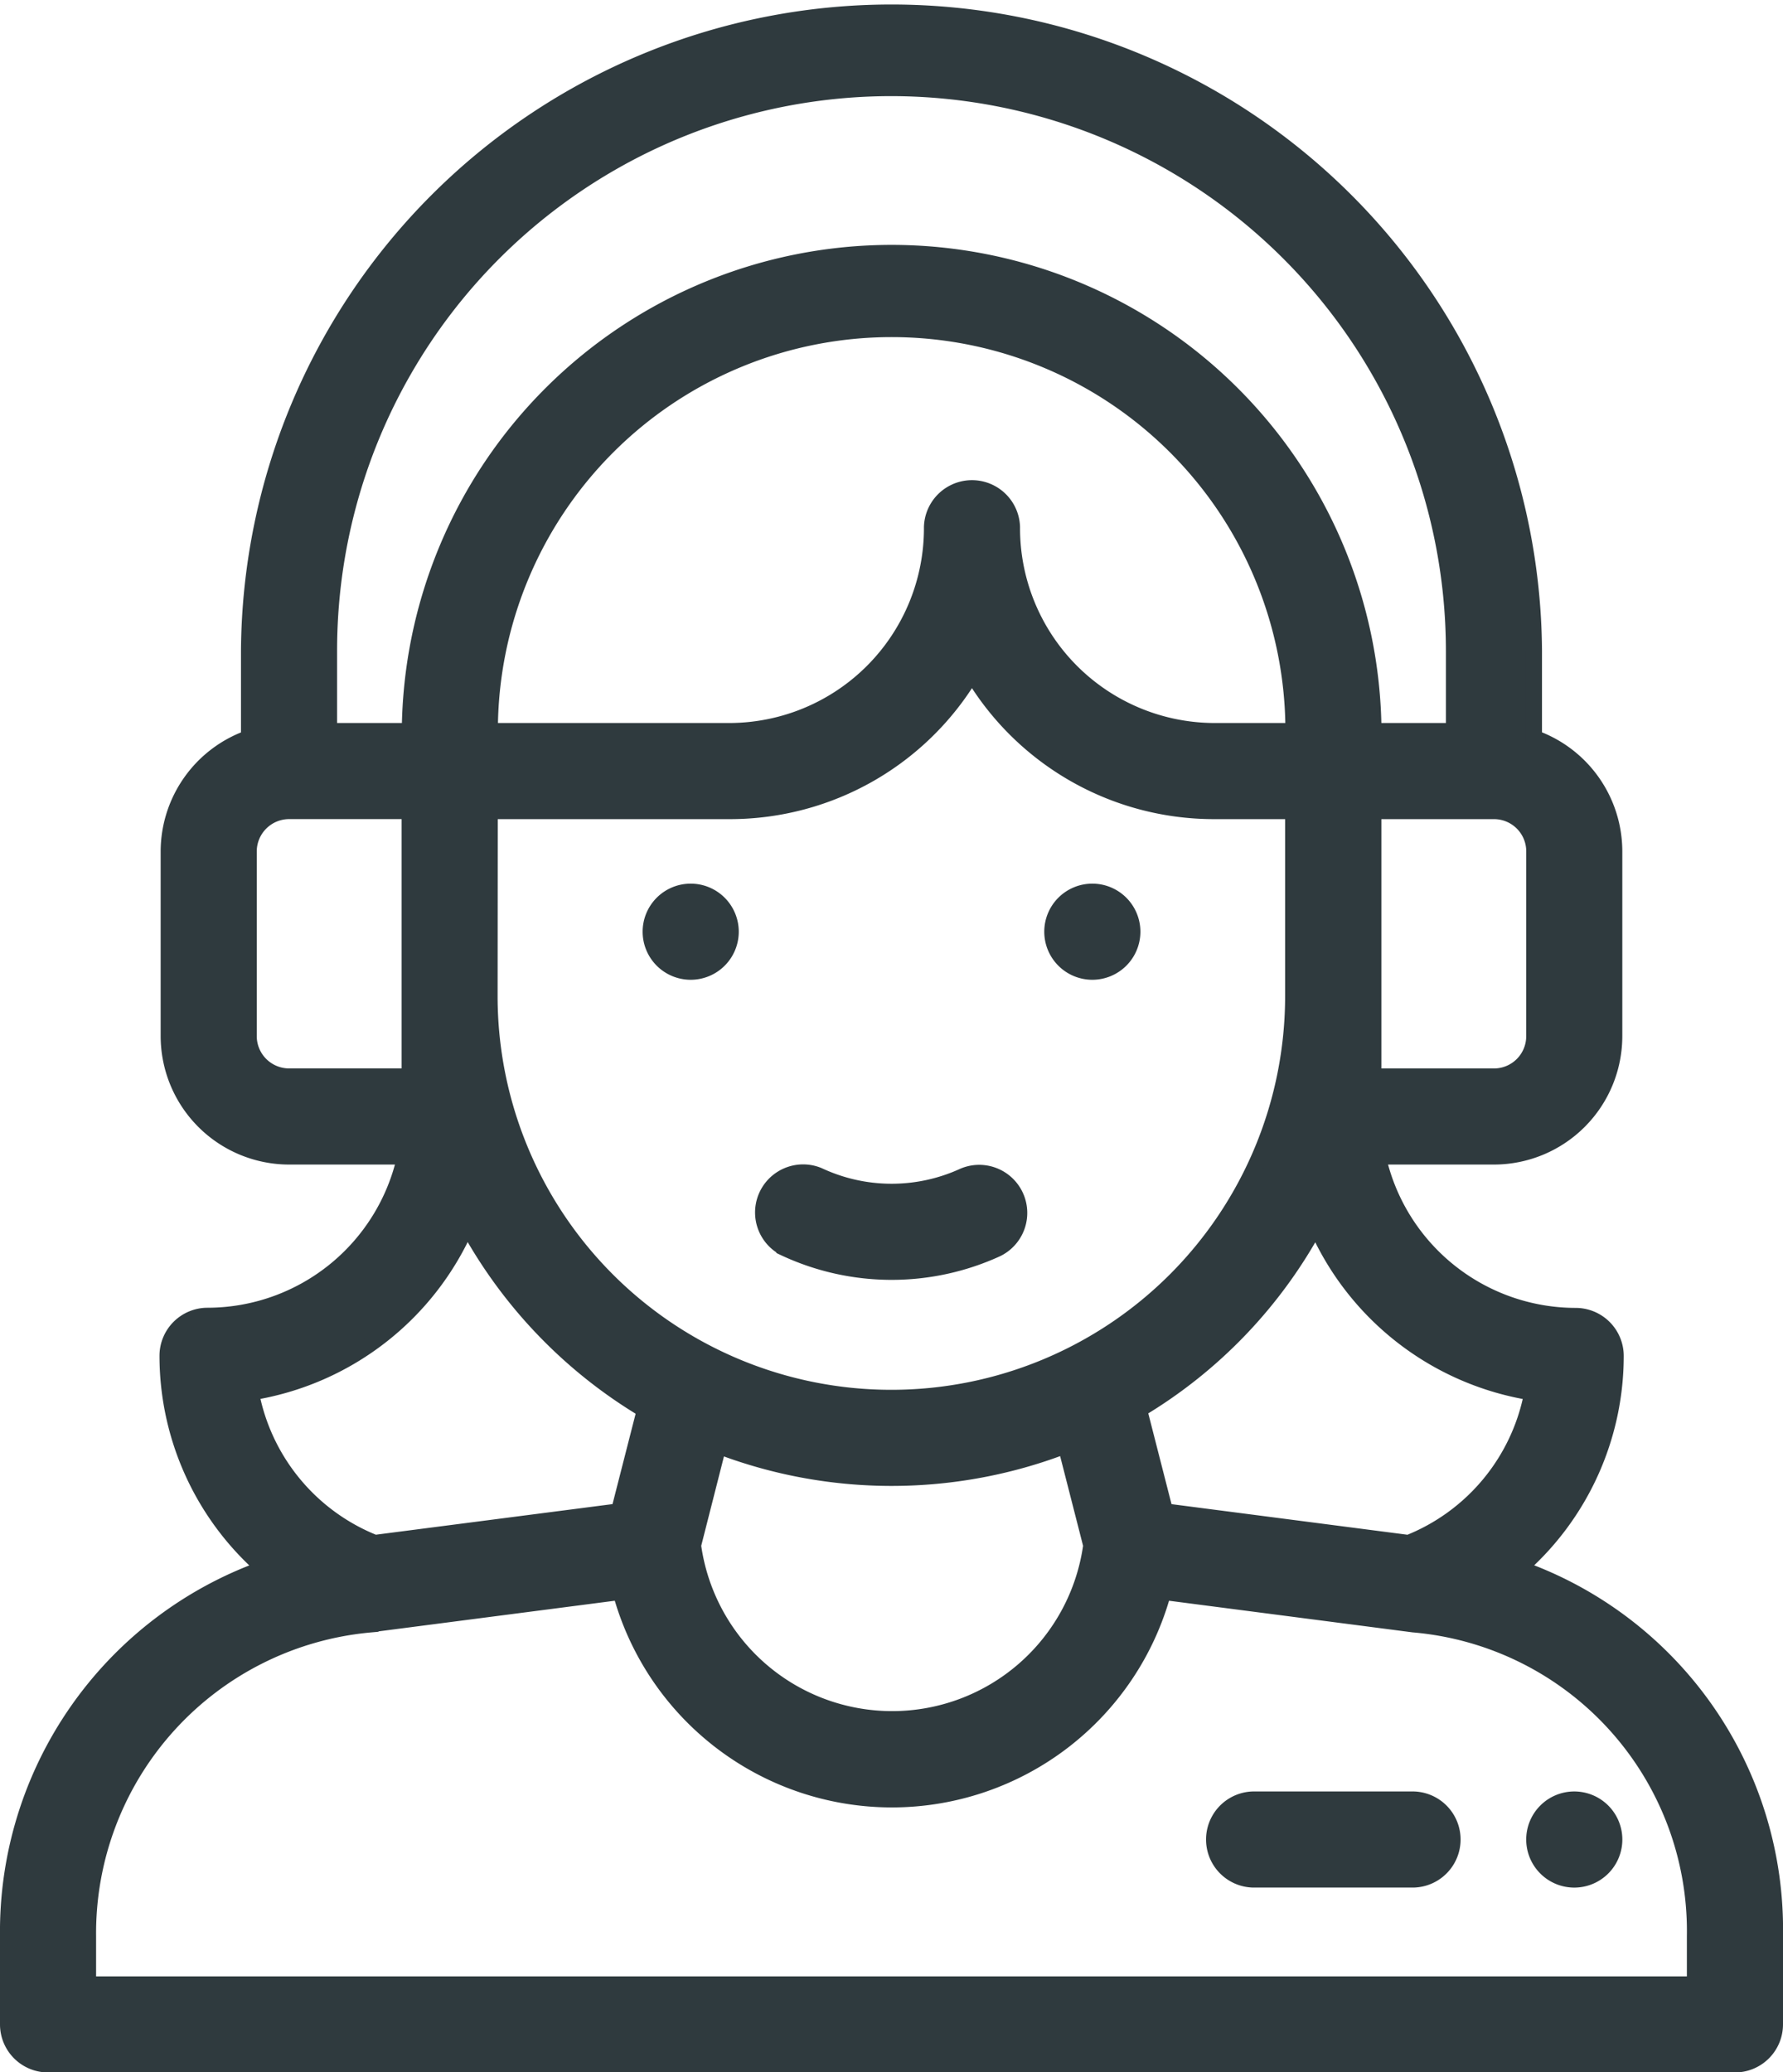 <svg xmlns="http://www.w3.org/2000/svg" width="56.5" height="65.664" viewBox="0 0 56.5 65.664">
  <g id="call-center" transform="translate(0.25 0.25)">
    <path id="Path_13" data-name="Path 13" d="M261.3,222.545a1.273,1.273,0,1,0-1.273-1.273A1.273,1.273,0,0,0,261.3,222.545Zm0,0" transform="translate(-226.936 -192)" fill="#2f3a3e" stroke="#2f3a3e" stroke-width="0.5" />
    <path id="Path_14" data-name="Path 14" d="M161.3,222.545a1.273,1.273,0,1,0-1.273-1.273A1.273,1.273,0,0,0,161.3,222.545Zm0,0" transform="translate(-139.663 -192)" fill="#2f3a3e" stroke="#2f3a3e" stroke-width="0.5" />
    <path id="Path_15" data-name="Path 15" d="M0,61.1v2.794a1.273,1.273,0,0,0,1.273,1.273H54.727A1.273,1.273,0,0,0,56,63.891V61.1a12.137,12.137,0,0,0-8.105-11.66,8.93,8.93,0,0,0,3.058-6.725,1.273,1.273,0,0,0-1.273-1.273A6.422,6.422,0,0,1,43.416,36.4h3.678a3.821,3.821,0,0,0,3.814-3.818V26.727a3.824,3.824,0,0,0-2.545-3.6V20.364a20.364,20.364,0,0,0-40.727,0V23.13a3.827,3.827,0,0,0-2.545,3.6v5.855A3.824,3.824,0,0,0,8.913,36.4h3.671a6.416,6.416,0,0,1-6.257,5.037A1.273,1.273,0,0,0,5.054,42.71,8.93,8.93,0,0,0,8.12,49.442,12.221,12.221,0,0,0,0,61.1ZM48.3,43.876a6.378,6.378,0,0,1-3.917,4.76l-7.71-1-.824-3.22a15.222,15.222,0,0,0,5.6-5.852A9,9,0,0,0,48.3,43.876ZM38.2,22.909a6.424,6.424,0,0,1-6.377-6.457,1.273,1.273,0,0,0-2.545,0,6.425,6.425,0,0,1-6.378,6.457H15.277a12.727,12.727,0,0,1,25.455,0ZM15.273,25.455H22.9a8.911,8.911,0,0,0,7.65-4.373A8.91,8.91,0,0,0,38.2,25.455h2.523v5.855a12.727,12.727,0,0,1-25.455,0Zm7.244,20.112a15.326,15.326,0,0,0,11-.01l.808,3.159a6.363,6.363,0,0,1-12.609,0ZM48.363,32.582a1.272,1.272,0,0,1-1.269,1.273H43.273v-8.4h3.822a1.272,1.272,0,0,1,1.269,1.273ZM28,2.546A17.836,17.836,0,0,1,45.818,20.364v2.545H43.277a15.273,15.273,0,0,0-30.545,0H10.182V20.364A17.813,17.813,0,0,1,28,2.546ZM7.636,32.582V26.727a1.277,1.277,0,0,1,1.277-1.273h3.814v8.4H8.913a1.276,1.276,0,0,1-1.277-1.273Zm6.914,5.978a15.374,15.374,0,0,0,5.63,5.867l-.82,3.208-7.732,1a6.383,6.383,0,0,1-3.922-4.762,8.992,8.992,0,0,0,6.844-5.317ZM11.494,51.222l.14-.018h0l7.779-1.009a8.912,8.912,0,0,0,17.2,0l7.923,1.029A9.75,9.75,0,0,1,53.454,61.1v1.523H2.545V61.1a9.82,9.82,0,0,1,8.949-9.875Zm0,0" transform="translate(0 0)" fill="#2f3a3e" stroke="#2f3a3e" stroke-width="0.5" />
    <path id="Path_16" data-name="Path 16" d="M188.289,292.111a8,8,0,0,0,6.738.031,1.273,1.273,0,0,0-1.062-2.313,5.46,5.46,0,0,1-4.591-.02,1.273,1.273,0,0,0-1.085,2.3Zm0,0" transform="translate(-163.687 -252.817)" fill="#2f3a3e" stroke="#2f3a3e" stroke-width="0.5" />
    <path id="Path_17" data-name="Path 17" d="M301.3,448.545h5.091a1.273,1.273,0,0,0,0-2.545H301.3a1.273,1.273,0,0,0,0,2.545Zm0,0" transform="translate(-261.845 -389.236)" fill="#2f3a3e" stroke="#2f3a3e" stroke-width="0.5" />
    <path id="Path_18" data-name="Path 18" d="M381.273,446A1.273,1.273,0,1,1,380,447.273,1.273,1.273,0,0,1,381.273,446Zm0,0" transform="translate(-331.637 -389.236)" fill="#2f3a3e" stroke="#2f3a3e" stroke-width="0.5" />
  </g>
</svg>
